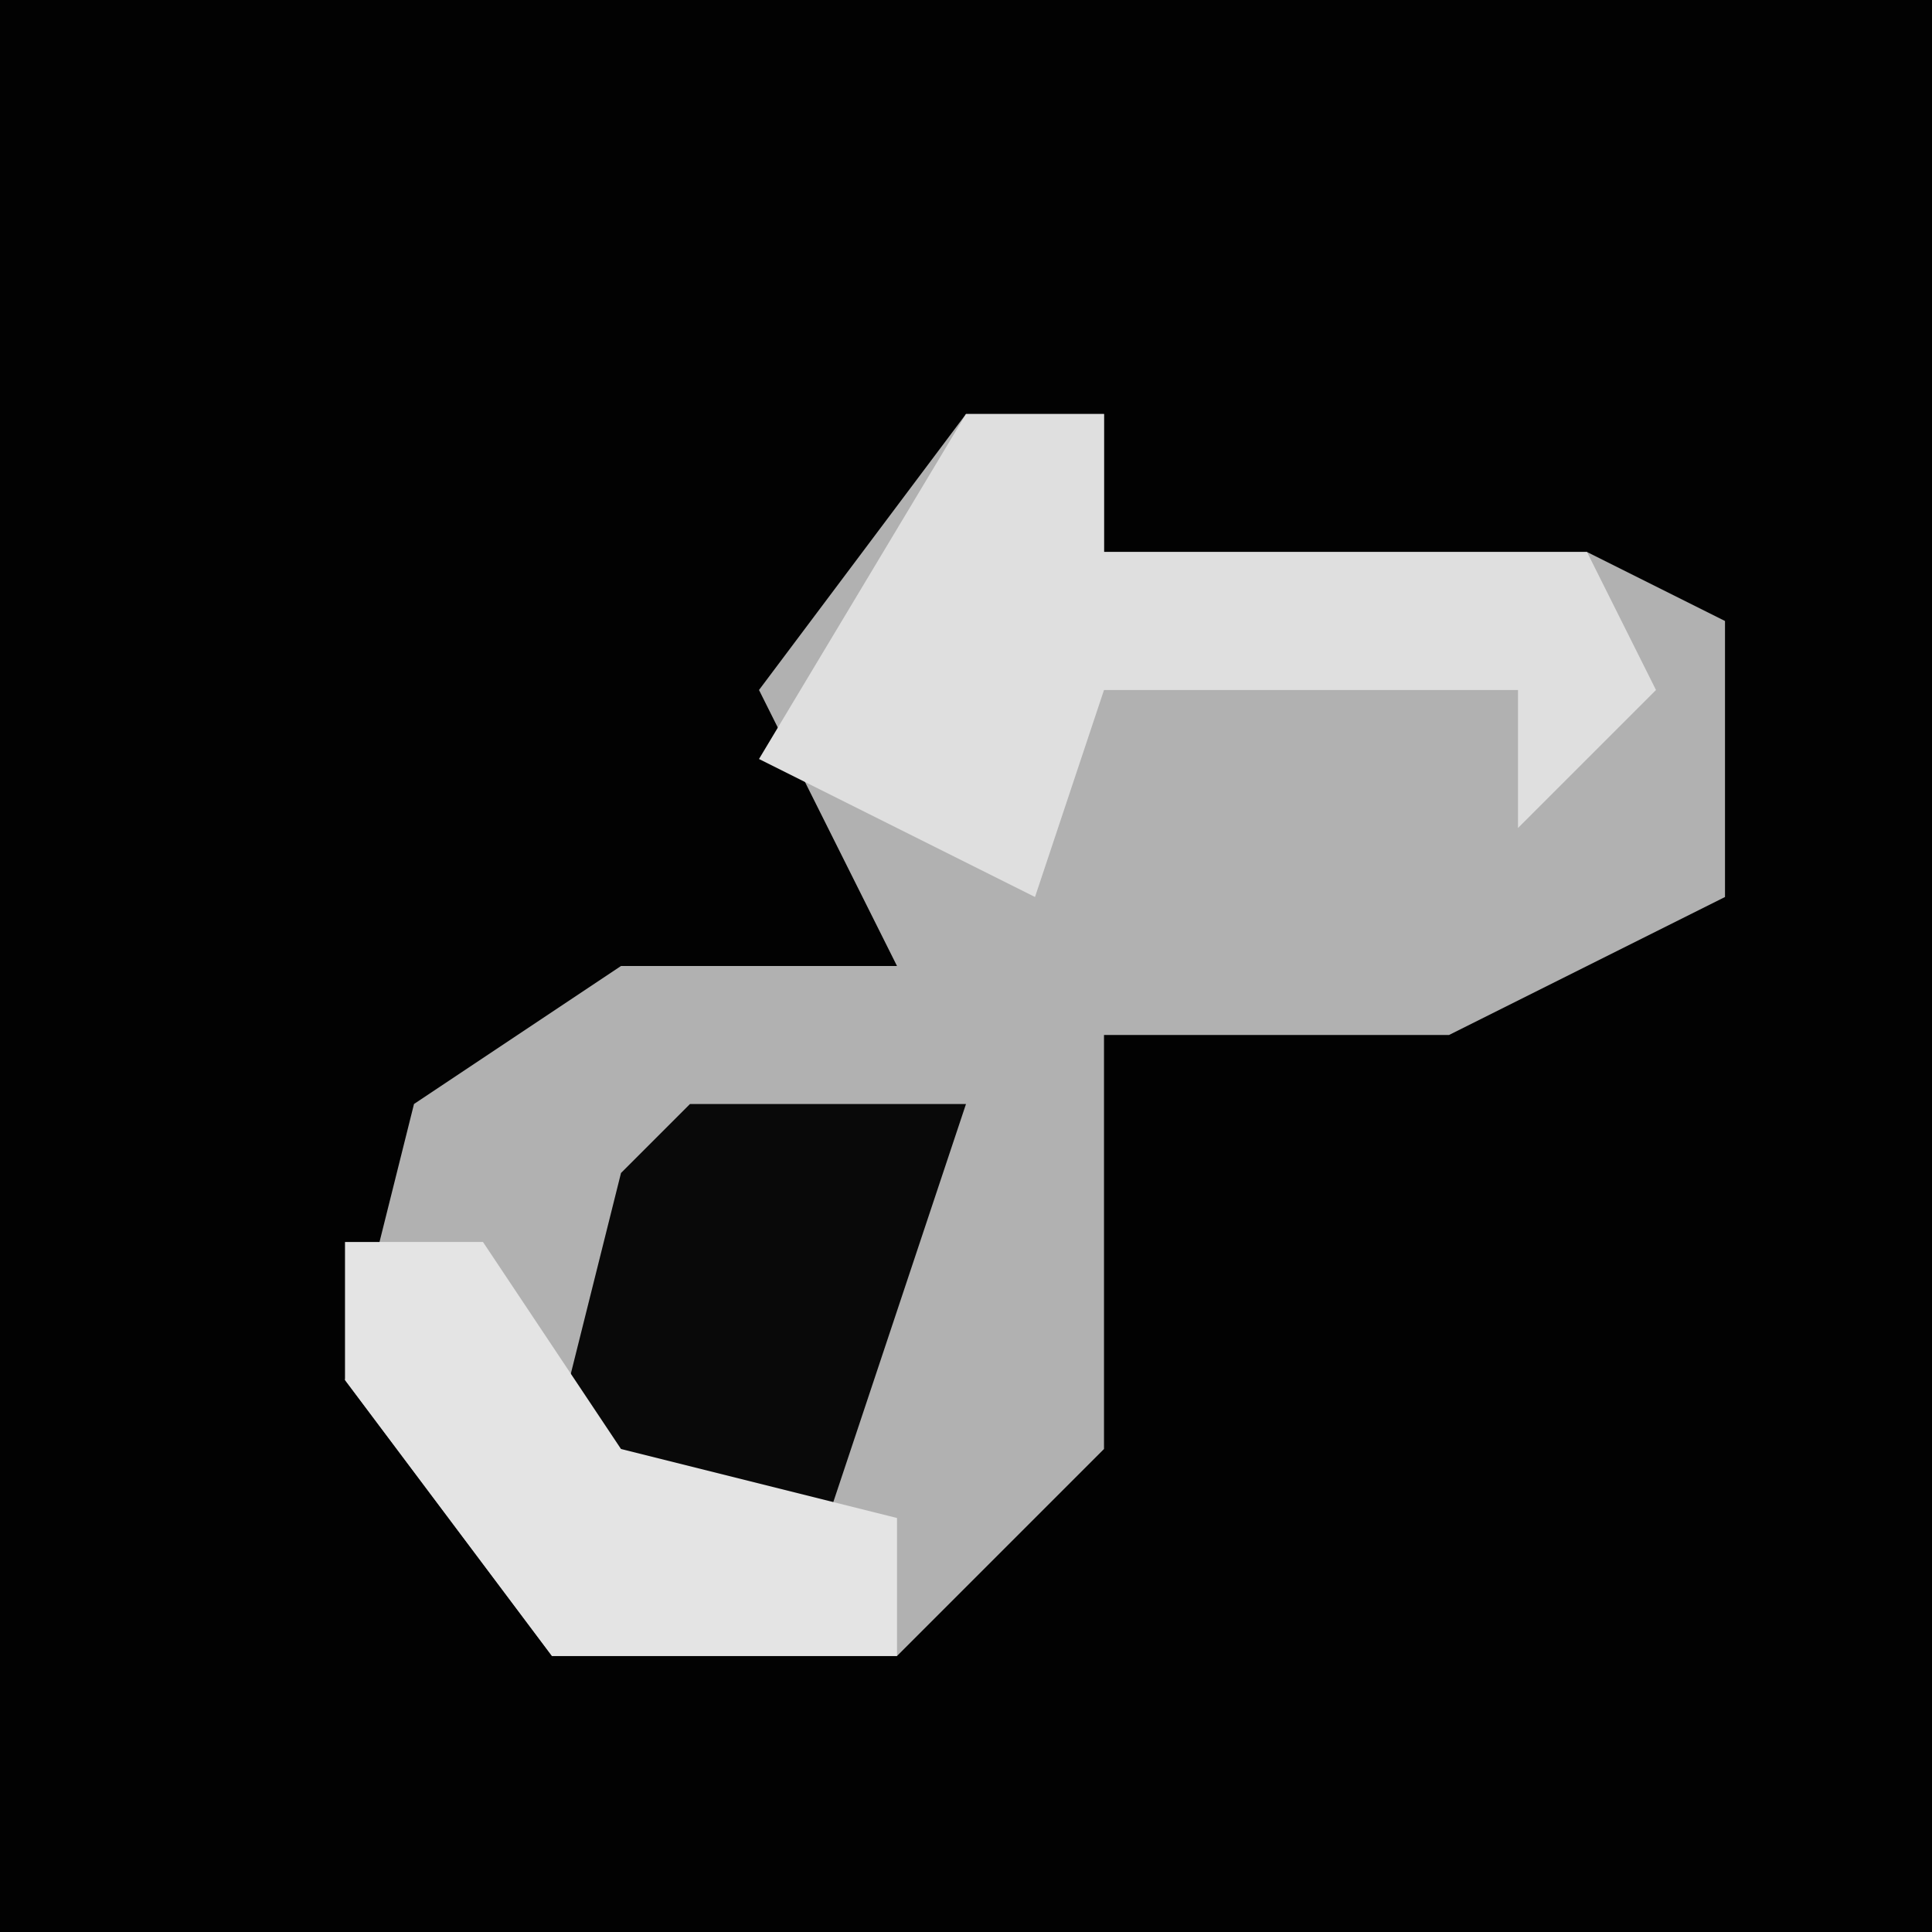 <?xml version="1.0" encoding="UTF-8"?>
<svg version="1.1" xmlns="http://www.w3.org/2000/svg" width="28" height="28">
<path d="M0,0 L28,0 L28,28 L0,28 Z " fill="#020202" transform="translate(0,0)"/>
<path d="M0,0 L2,0 L2,2 L9,2 L11,3 L11,7 L7,9 L2,9 L2,15 L-1,18 L-6,18 L-9,14 L-8,10 L-5,8 L-1,8 L-3,4 Z " fill="#B1B1B1" transform="translate(14,6)"/>
<path d="M0,0 L2,0 L2,2 L9,2 L10,4 L8,6 L8,4 L2,4 L1,7 L-3,5 Z " fill="#DFDFDF" transform="translate(14,6)"/>
<path d="M0,0 L4,0 L2,6 L-2,5 L-1,1 Z " fill="#090909" transform="translate(10,16)"/>
<path d="M0,0 L2,0 L4,3 L8,4 L8,6 L3,6 L0,2 Z " fill="#E4E4E4" transform="translate(5,18)"/>
</svg>
